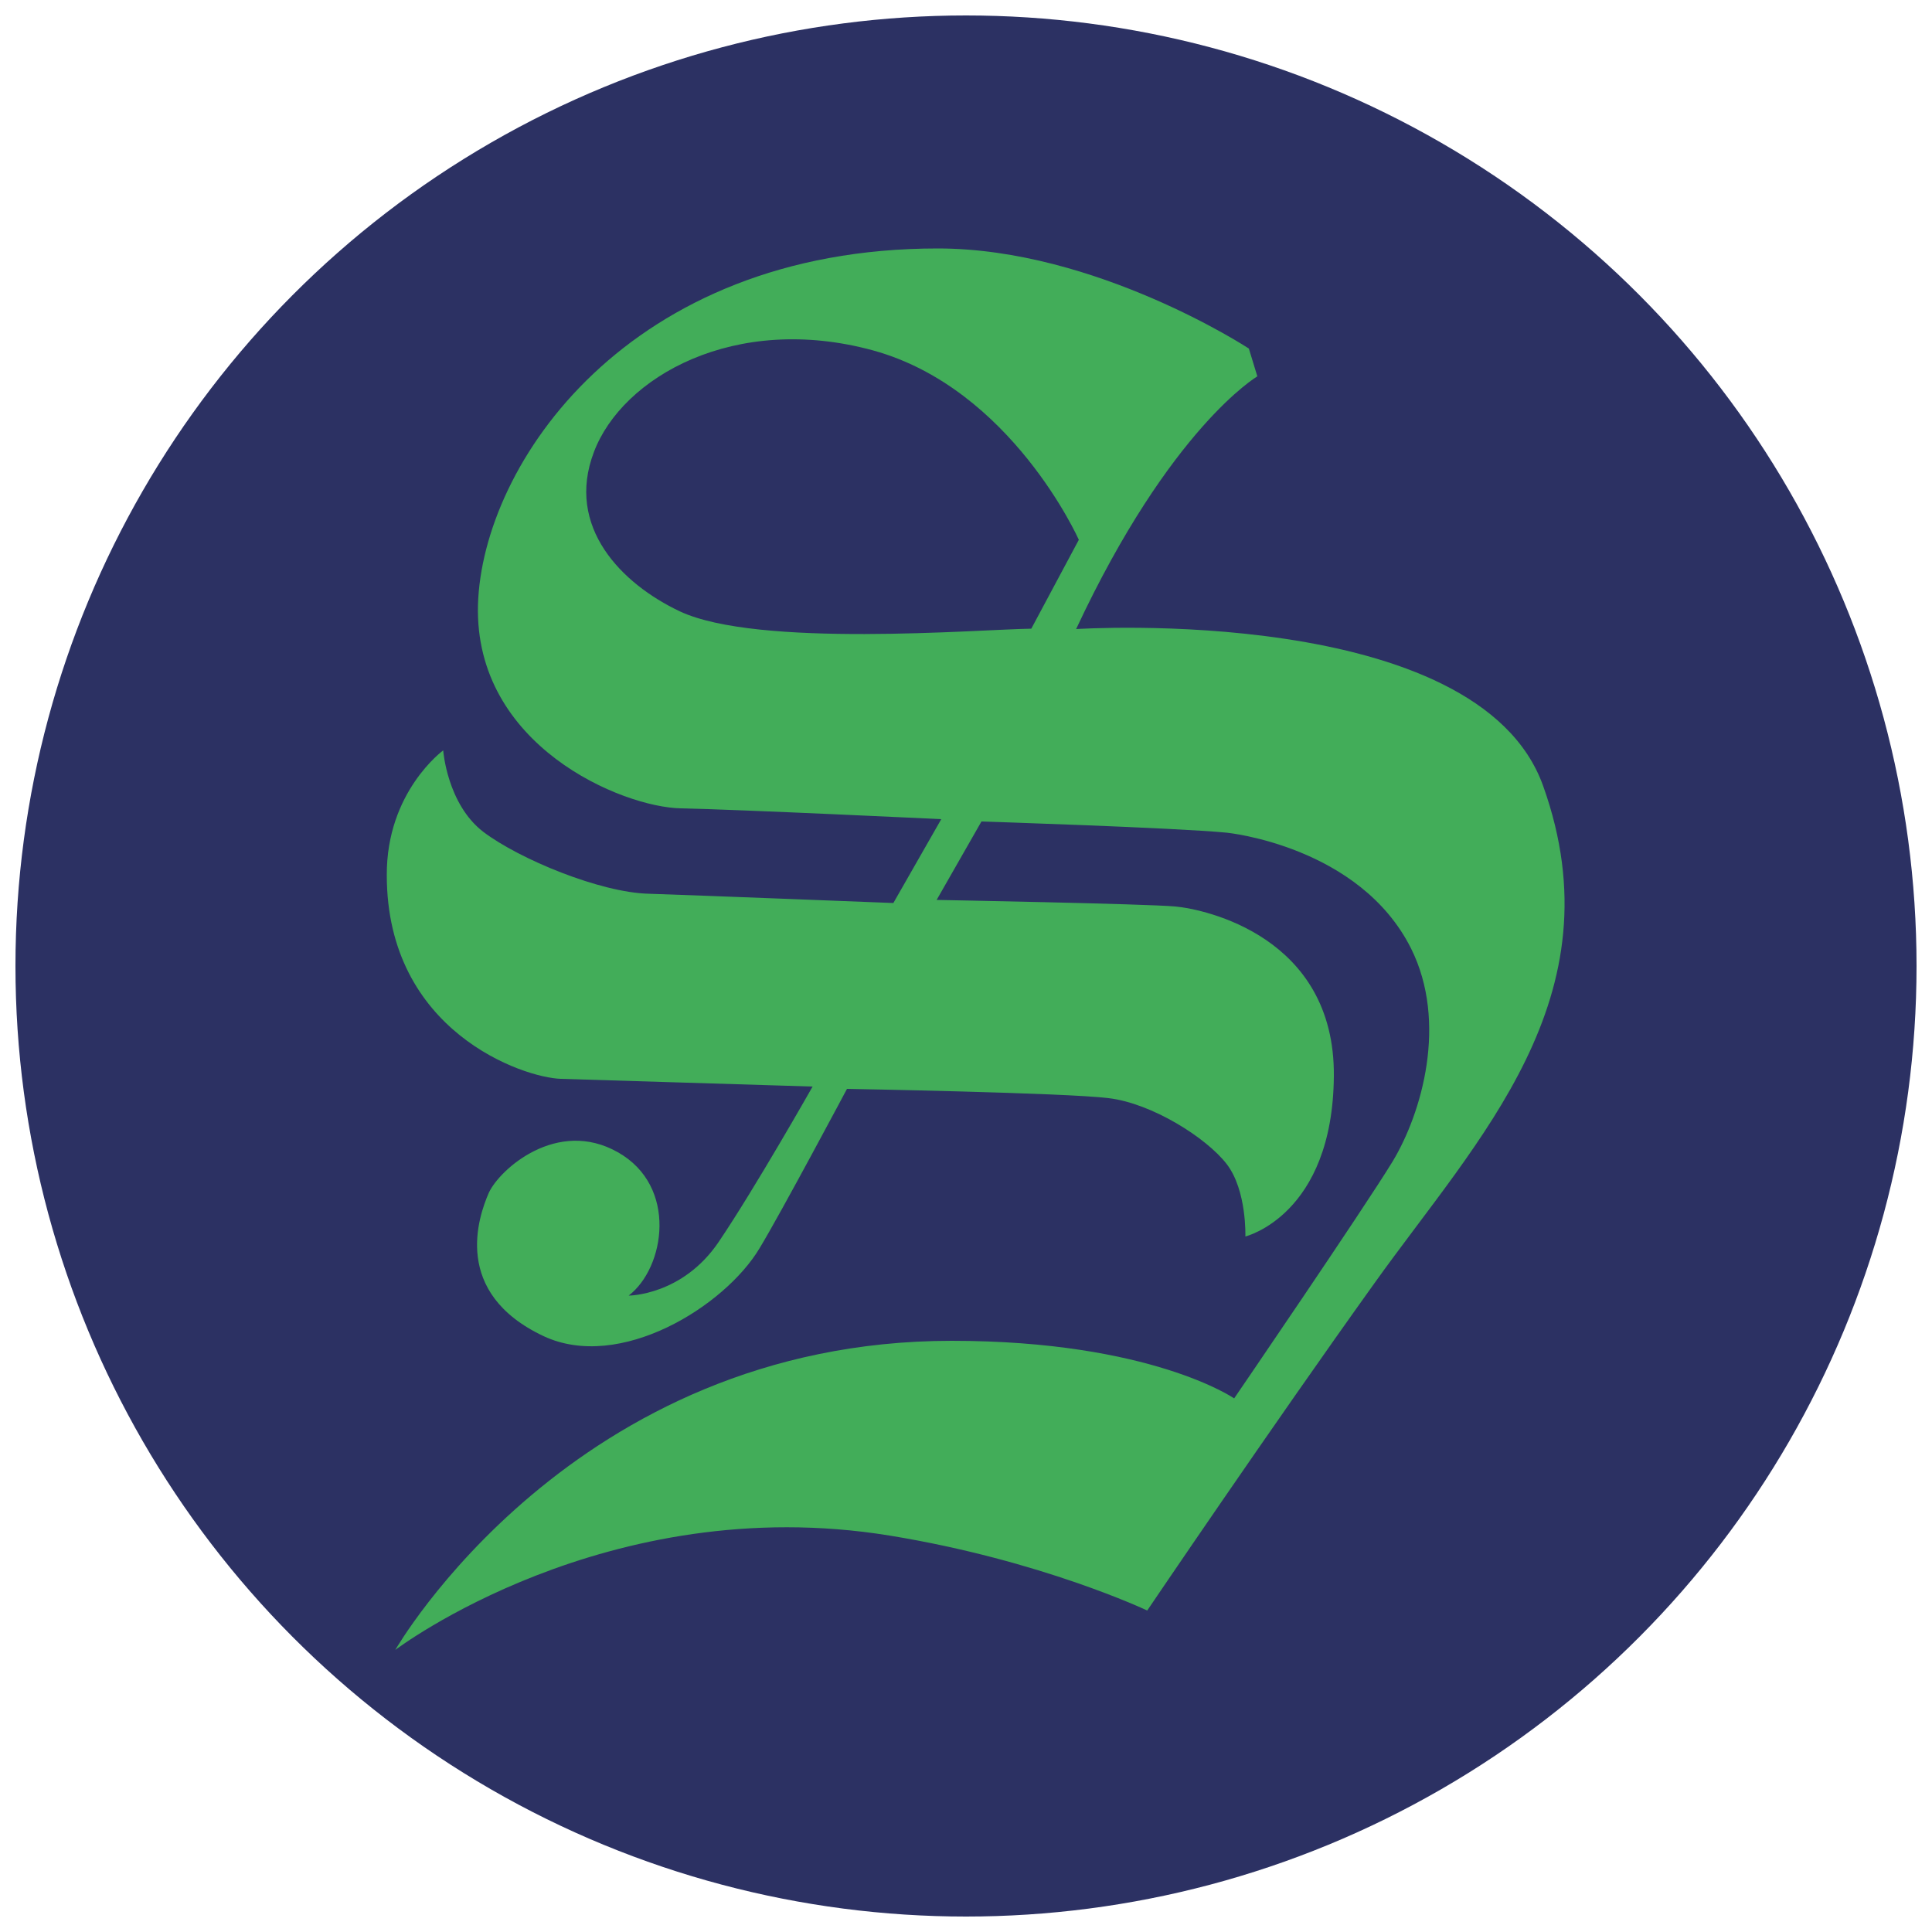 <?xml version="1.0" encoding="utf-8"?>
<!-- Generator: Adobe Illustrator 16.0.4, SVG Export Plug-In . SVG Version: 6.00 Build 0)  -->
<!DOCTYPE svg PUBLIC "-//W3C//DTD SVG 1.1//EN" "http://www.w3.org/Graphics/SVG/1.1/DTD/svg11.dtd">
<svg version="1.1" id="Layer_1" xmlns="http://www.w3.org/2000/svg" xmlns:xlink="http://www.w3.org/1999/xlink" x="0px" y="0px"
	 width="500px" height="500px" viewBox="0 0 500 500" style="enable-background:new 0 0 500 500;" xml:space="preserve">
<circle style="fill:#2C3163;" cx="250" cy="250" r="246"/>
<path style="fill:#42AD59;" d="M399.4,203.5c-16.8-47.5-120.9-40.7-120.9-40.7c24.4-52.2,46.9-65.4,46.9-65.4l-2.2-7.2
	c0,0-39.5-25.9-80.5-25.9c-80.2,0-117.9,55.8-119,92.2c-1,36.5,37.3,52.4,52.5,52.7c15.2,0.3,67.4,2.8,67.4,2.8l-12.4,21.7
	c0,0-50.8-2-63.3-2.4c-12.5-0.3-33.4-8.9-42.8-16c-9.4-7.2-10.4-21.1-10.4-21.1s-14.7,10.7-14.6,32.3c0,40.5,35.4,52.4,45,52.7
	c9.5,0.3,65.2,2,65.2,2s-14.9,26.3-24.3,40.2c-9.4,13.9-23.3,13.9-23.3,13.9c9.4-7.2,12.8-28.3-2.8-37.1
	c-15.7-8.9-30.6,4.4-33.4,10.5c-2.7,6.2-9.6,25.9,14.2,37.1c19.7,9.2,46.9-7.7,55.9-22.8c5.4-8.9,22.6-41.2,22.6-41.2
	s56.6,1,67.7,2.4c11.1,1.3,25.3,10.2,30.6,17.1c5.2,6.8,4.8,18.7,4.8,18.7s22.6-5.5,22.9-41.5c0.3-36.1-33.4-43.2-41-43.9
	s-61.8-1.7-61.8-1.7l11.6-20.3c0,0,50.2,1.6,63.5,2.9c0,0,34.4,3.4,47.7,30c9.5,19.1,2.8,42.5-4.8,55.1c-7.7,12.6-41,61.3-41,61.3
	S297.8,347,246.3,347c-98.2,0-144,80-144,80s54.6-41.5,127.9-29.6c39.3,6.4,66.7,19.4,66.7,19.4s32-47.3,58.8-84.7
	C382.4,294.7,418.9,258.2,399.4,203.5z M266.9,162.7c-13.9,0.2-70.8,5-91-4.5c-15-7.1-29.6-21.8-22.2-41.2
	c7.3-19.4,36.5-36.1,72.3-26.3c35.8,9.9,53.2,49,53.2,49L266.9,162.7z"/>
</svg>

